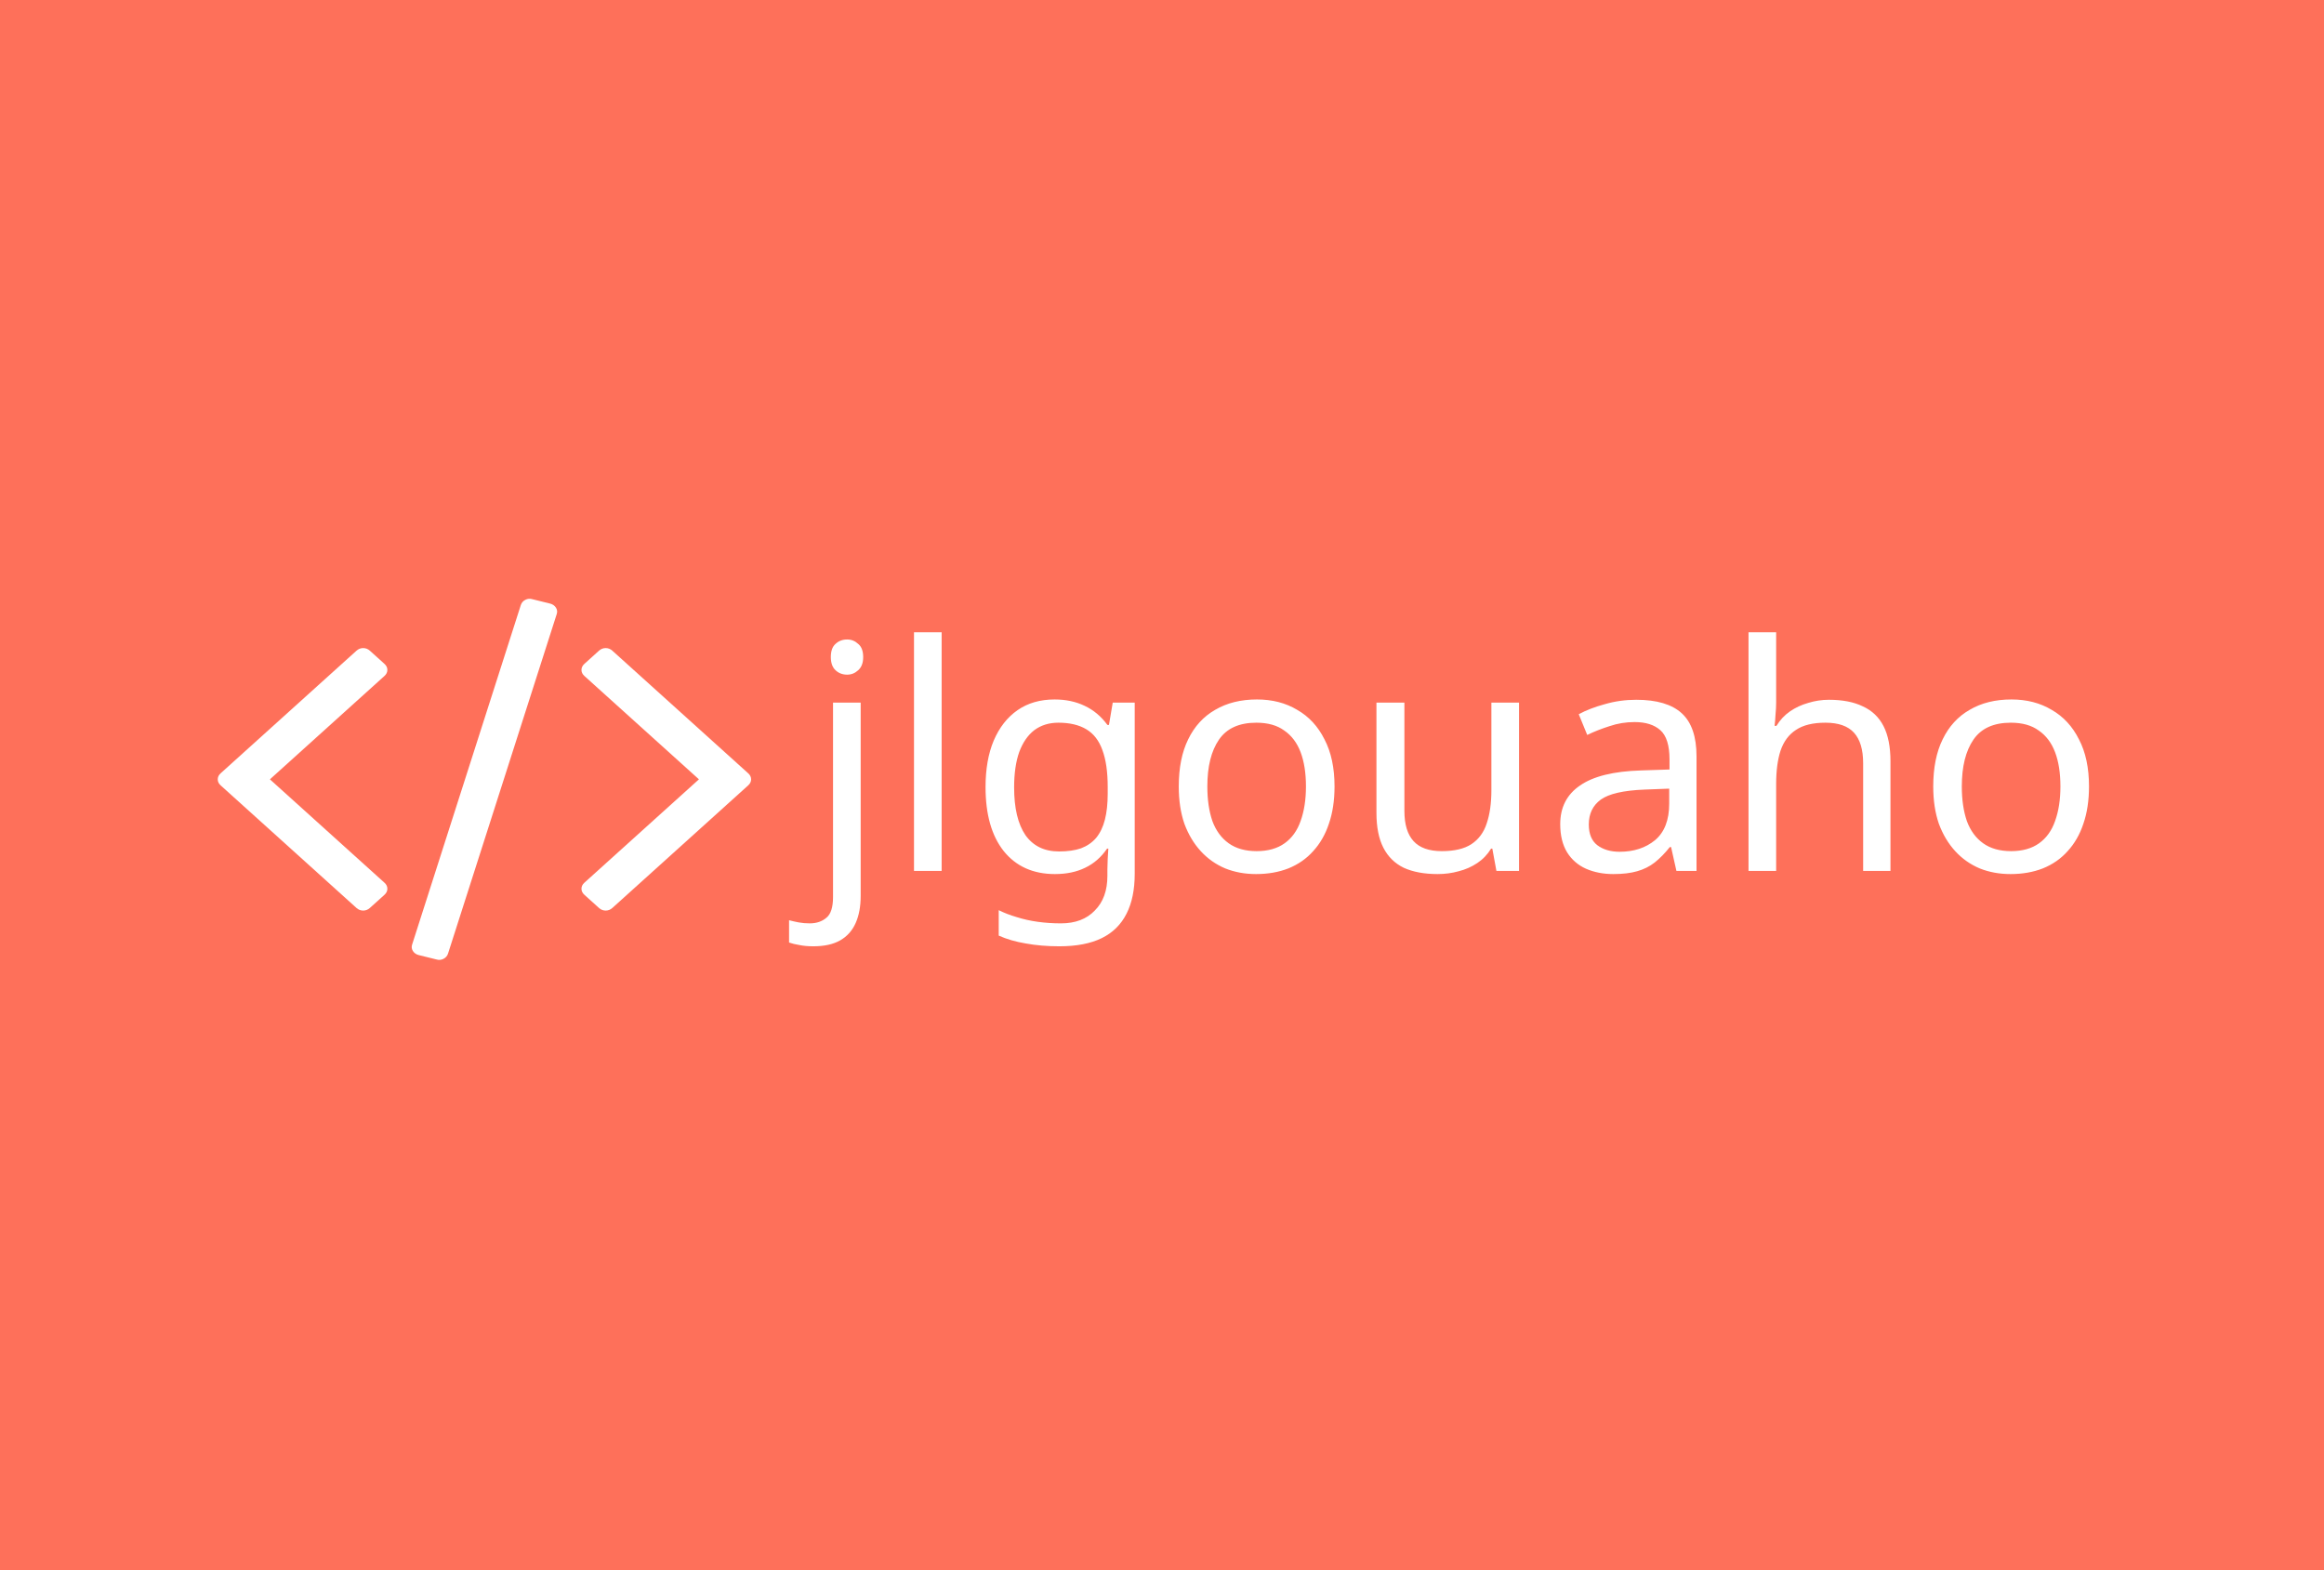 <svg width="2220" height="1500" viewBox="0 0 2220 1500" fill="none" xmlns="http://www.w3.org/2000/svg">
    <rect x="0" y="0" width="2220" height="1500" fill="#333333" stroke="none"/>
    <g clip-path="url(#clip0_244_674)">
        <path d="M2220 0H0V1500H2220V0Z" fill="#FE705A"/>
        <path d="M776.855 904C771.855 904 767.455 903.6 763.655 902.8C759.855 902.2 756.555 901.4 753.755 900.4V879.1C756.755 879.9 759.855 880.6 763.055 881.2C766.255 881.8 769.755 882.1 773.555 882.1C779.955 882.1 785.255 880.3 789.455 876.7C793.655 873.3 795.755 866.7 795.755 856.9V671.2H822.155V856C822.155 866 820.555 874.6 817.355 881.8C814.155 889 809.255 894.5 802.655 898.3C796.055 902.1 787.455 904 776.855 904ZM793.655 627.7C793.655 621.9 795.155 617.7 798.155 615.1C801.155 612.3 804.855 610.9 809.255 610.9C813.255 610.9 816.755 612.3 819.755 615.1C822.955 617.7 824.555 621.9 824.555 627.7C824.555 633.3 822.955 637.5 819.755 640.3C816.755 643.1 813.255 644.5 809.255 644.5C804.855 644.5 801.155 643.1 798.155 640.3C795.155 637.5 793.655 633.3 793.655 627.7ZM899.499 832H873.099V604H899.499V832ZM1007.44 668.2C1018.04 668.2 1027.54 670.2 1035.94 674.2C1044.54 678.2 1051.84 684.3 1057.84 692.5H1059.34L1062.94 671.2H1083.94V834.7C1083.94 849.9 1081.34 862.6 1076.14 872.8C1070.94 883.2 1063.04 891 1052.44 896.2C1041.84 901.4 1028.34 904 1011.94 904C1000.34 904 989.642 903.1 979.842 901.3C970.242 899.7 961.642 897.2 954.042 893.8V869.5C959.242 872.1 964.942 874.3 971.142 876.1C977.342 878.1 984.042 879.6 991.242 880.6C998.442 881.6 1005.84 882.1 1013.44 882.1C1027.24 882.1 1038.04 878 1045.84 869.8C1053.84 861.8 1057.84 850.8 1057.84 836.8V830.5C1057.84 828.1 1057.94 824.7 1058.14 820.3C1058.34 815.7 1058.54 812.5 1058.74 810.7H1057.54C1051.94 818.9 1044.94 825 1036.54 829C1028.34 833 1018.74 835 1007.74 835C986.942 835 970.642 827.7 958.842 813.1C947.242 798.5 941.442 778.1 941.442 751.9C941.442 734.7 944.042 719.9 949.242 707.5C954.642 694.9 962.242 685.2 972.042 678.4C981.842 671.6 993.642 668.2 1007.44 668.2ZM1011.04 690.4C1002.04 690.4 994.342 692.8 987.942 697.6C981.742 702.4 976.942 709.4 973.542 718.6C970.342 727.8 968.742 739 968.742 752.2C968.742 772 972.342 787.2 979.542 797.8C986.942 808.2 997.642 813.4 1011.64 813.4C1019.84 813.4 1026.84 812.4 1032.64 810.4C1038.44 808.2 1043.24 804.9 1047.04 800.5C1050.84 795.9 1053.64 790.1 1055.44 783.1C1057.24 776.1 1058.14 767.8 1058.14 758.2V751.9C1058.14 737.3 1056.44 725.5 1053.04 716.5C1049.84 707.5 1044.74 700.9 1037.74 696.7C1030.74 692.5 1021.84 690.4 1011.04 690.4ZM1274.81 751.3C1274.81 764.7 1273.01 776.6 1269.41 787C1266.01 797.2 1261.01 805.9 1254.41 813.1C1248.01 820.3 1240.11 825.8 1230.71 829.6C1221.51 833.2 1211.21 835 1199.81 835C1189.21 835 1179.41 833.2 1170.41 829.6C1161.41 825.8 1153.61 820.3 1147.01 813.1C1140.41 805.9 1135.21 797.2 1131.41 787C1127.81 776.6 1126.01 764.7 1126.01 751.3C1126.01 733.5 1129.01 718.5 1135.01 706.3C1141.01 693.9 1149.61 684.5 1160.81 678.1C1172.01 671.5 1185.31 668.2 1200.71 668.2C1215.31 668.2 1228.11 671.5 1239.11 678.1C1250.31 684.5 1259.01 693.9 1265.21 706.3C1271.61 718.5 1274.81 733.5 1274.81 751.3ZM1153.31 751.3C1153.31 763.9 1154.91 774.9 1158.11 784.3C1161.51 793.5 1166.71 800.6 1173.71 805.6C1180.71 810.6 1189.61 813.1 1200.41 813.1C1211.21 813.1 1220.11 810.6 1227.11 805.6C1234.11 800.6 1239.21 793.5 1242.41 784.3C1245.81 774.9 1247.51 763.9 1247.51 751.3C1247.51 738.5 1245.81 727.6 1242.41 718.6C1239.01 709.6 1233.81 702.7 1226.81 697.9C1220.01 692.9 1211.11 690.4 1200.11 690.4C1183.71 690.4 1171.81 695.8 1164.41 706.6C1157.01 717.4 1153.31 732.3 1153.31 751.3ZM1451.05 671.2V832H1429.45L1425.55 810.7H1424.35C1420.95 816.3 1416.55 820.9 1411.15 824.5C1405.75 828.1 1399.85 830.7 1393.45 832.3C1387.05 834.1 1380.35 835 1373.35 835C1360.55 835 1349.75 833 1340.95 829C1332.35 824.8 1325.85 818.4 1321.45 809.8C1317.05 801.2 1314.85 790.1 1314.85 776.5V671.2H1341.55V774.7C1341.55 787.5 1344.45 797.1 1350.25 803.5C1356.05 809.9 1365.05 813.1 1377.25 813.1C1389.25 813.1 1398.65 810.9 1405.45 806.5C1412.45 801.9 1417.35 795.3 1420.15 786.7C1423.15 777.9 1424.65 767.3 1424.65 754.9V671.2H1451.05ZM1563 668.5C1582.6 668.5 1597.1 672.8 1606.5 681.4C1615.9 690 1620.6 703.7 1620.6 722.5V832H1601.4L1596.3 809.2H1595.1C1590.5 815 1585.7 819.9 1580.7 823.9C1575.9 827.7 1570.3 830.5 1563.9 832.3C1557.7 834.1 1550.1 835 1541.1 835C1531.5 835 1522.8 833.3 1515 829.9C1507.4 826.5 1501.4 821.3 1497 814.3C1492.6 807.1 1490.4 798.1 1490.4 787.3C1490.4 771.3 1496.7 759 1509.3 750.4C1521.9 741.6 1541.3 736.8 1567.5 736L1594.8 735.1V725.5C1594.8 712.1 1591.9 702.8 1586.1 697.6C1580.3 692.4 1572.1 689.8 1561.5 689.8C1553.1 689.8 1545.1 691.1 1537.5 693.7C1529.9 696.1 1522.8 698.9 1516.2 702.1L1508.1 682.3C1515.1 678.5 1523.4 675.3 1533 672.7C1542.6 669.9 1552.6 668.5 1563 668.5ZM1570.8 754.3C1550.8 755.1 1536.9 758.3 1529.1 763.9C1521.5 769.5 1517.7 777.4 1517.7 787.6C1517.7 796.6 1520.4 803.2 1525.8 807.4C1531.4 811.6 1538.5 813.7 1547.1 813.7C1560.7 813.7 1572 810 1581 802.6C1590 795 1594.5 783.4 1594.5 767.8V753.4L1570.8 754.3ZM1696.67 670.9C1696.67 674.7 1696.47 678.6 1696.07 682.6C1695.87 686.6 1695.57 690.2 1695.17 693.4H1696.97C1700.37 687.8 1704.67 683.2 1709.87 679.6C1715.07 676 1720.87 673.3 1727.27 671.5C1733.67 669.5 1740.27 668.5 1747.07 668.5C1760.07 668.5 1770.87 670.6 1779.47 674.8C1788.27 678.8 1794.87 685.1 1799.27 693.7C1803.67 702.3 1805.87 713.5 1805.87 727.3V832H1779.77V729.1C1779.77 716.1 1776.87 706.4 1771.07 700C1765.27 693.6 1756.17 690.4 1743.77 690.4C1731.77 690.4 1722.37 692.7 1715.57 697.3C1708.77 701.7 1703.87 708.3 1700.87 717.1C1698.07 725.7 1696.67 736.3 1696.67 748.9V832H1670.27V604H1696.67V670.9ZM1995.52 751.3C1995.52 764.7 1993.72 776.6 1990.12 787C1986.72 797.2 1981.72 805.9 1975.12 813.1C1968.72 820.3 1960.82 825.8 1951.42 829.6C1942.22 833.2 1931.92 835 1920.52 835C1909.92 835 1900.12 833.2 1891.12 829.6C1882.12 825.8 1874.32 820.3 1867.72 813.1C1861.12 805.9 1855.92 797.2 1852.12 787C1848.52 776.6 1846.72 764.7 1846.72 751.3C1846.72 733.5 1849.72 718.5 1855.72 706.3C1861.72 693.9 1870.32 684.5 1881.52 678.1C1892.72 671.5 1906.02 668.2 1921.42 668.2C1936.02 668.2 1948.82 671.5 1959.82 678.1C1971.02 684.5 1979.72 693.9 1985.92 706.3C1992.32 718.5 1995.52 733.5 1995.52 751.3ZM1874.02 751.3C1874.02 763.9 1875.62 774.9 1878.82 784.3C1882.22 793.5 1887.42 800.6 1894.42 805.6C1901.42 810.6 1910.32 813.1 1921.12 813.1C1931.92 813.1 1940.82 810.6 1947.82 805.6C1954.82 800.6 1959.92 793.5 1963.12 784.3C1966.52 774.9 1968.22 763.9 1968.22 751.3C1968.22 738.5 1966.52 727.6 1963.12 718.6C1959.72 709.6 1954.52 702.7 1947.52 697.9C1940.72 692.9 1931.82 690.4 1920.82 690.4C1904.42 690.4 1892.52 695.8 1885.12 706.6C1877.72 717.4 1874.02 732.3 1874.02 751.3Z"
              fill="white"/>
        <path d="M367.25 854.806L353.33 867.369C351.474 869.044 349.339 869.882 346.927 869.882C344.514 869.882 342.379 869.044 340.523 867.369L210.784 750.279C208.928 748.604 208 746.678 208 744.5C208 742.322 208.928 740.396 210.784 738.721L340.523 621.631C342.379 619.956 344.514 619.118 346.927 619.118C349.339 619.118 351.474 619.956 353.33 621.631L367.25 634.194C369.106 635.869 370.035 637.796 370.035 639.973C370.035 642.151 369.106 644.077 367.25 645.753L257.835 744.5L367.25 843.248C369.106 844.923 370.035 846.849 370.035 849.027C370.035 851.204 369.106 853.131 367.25 854.806ZM531.791 586.705L427.944 911.089C427.201 913.267 425.763 914.9 423.628 915.989C421.494 917.078 419.313 917.287 417.086 916.617L399.824 912.346C397.411 911.676 395.602 910.377 394.395 908.451C393.189 906.525 392.957 904.473 393.699 902.295L497.546 577.911C498.289 575.733 499.727 574.1 501.862 573.011C503.996 571.922 506.177 571.713 508.404 572.383L525.666 576.654C528.079 577.324 529.888 578.623 531.095 580.549C532.301 582.475 532.533 584.527 531.791 586.705ZM714.706 750.279L584.967 867.369C583.111 869.044 580.976 869.882 578.563 869.882C576.151 869.882 574.016 869.044 572.16 867.369L558.24 854.806C556.384 853.131 555.455 851.204 555.455 849.027C555.455 846.849 556.384 844.923 558.24 843.248L667.655 744.5L558.24 645.753C556.384 644.077 555.455 642.151 555.455 639.973C555.455 637.796 556.384 635.869 558.24 634.194L572.16 621.631C574.016 619.956 576.151 619.118 578.563 619.118C580.976 619.118 583.111 619.956 584.967 621.631L714.706 738.721C716.562 740.396 717.49 742.322 717.49 744.5C717.49 746.678 716.562 748.604 714.706 750.279Z"
              fill="white"/>
    </g>
    <defs>
        <clipPath id="clip0_244_674">
            <rect width="2220" height="1500" fill="white"/>
        </clipPath>
    </defs>
</svg>
